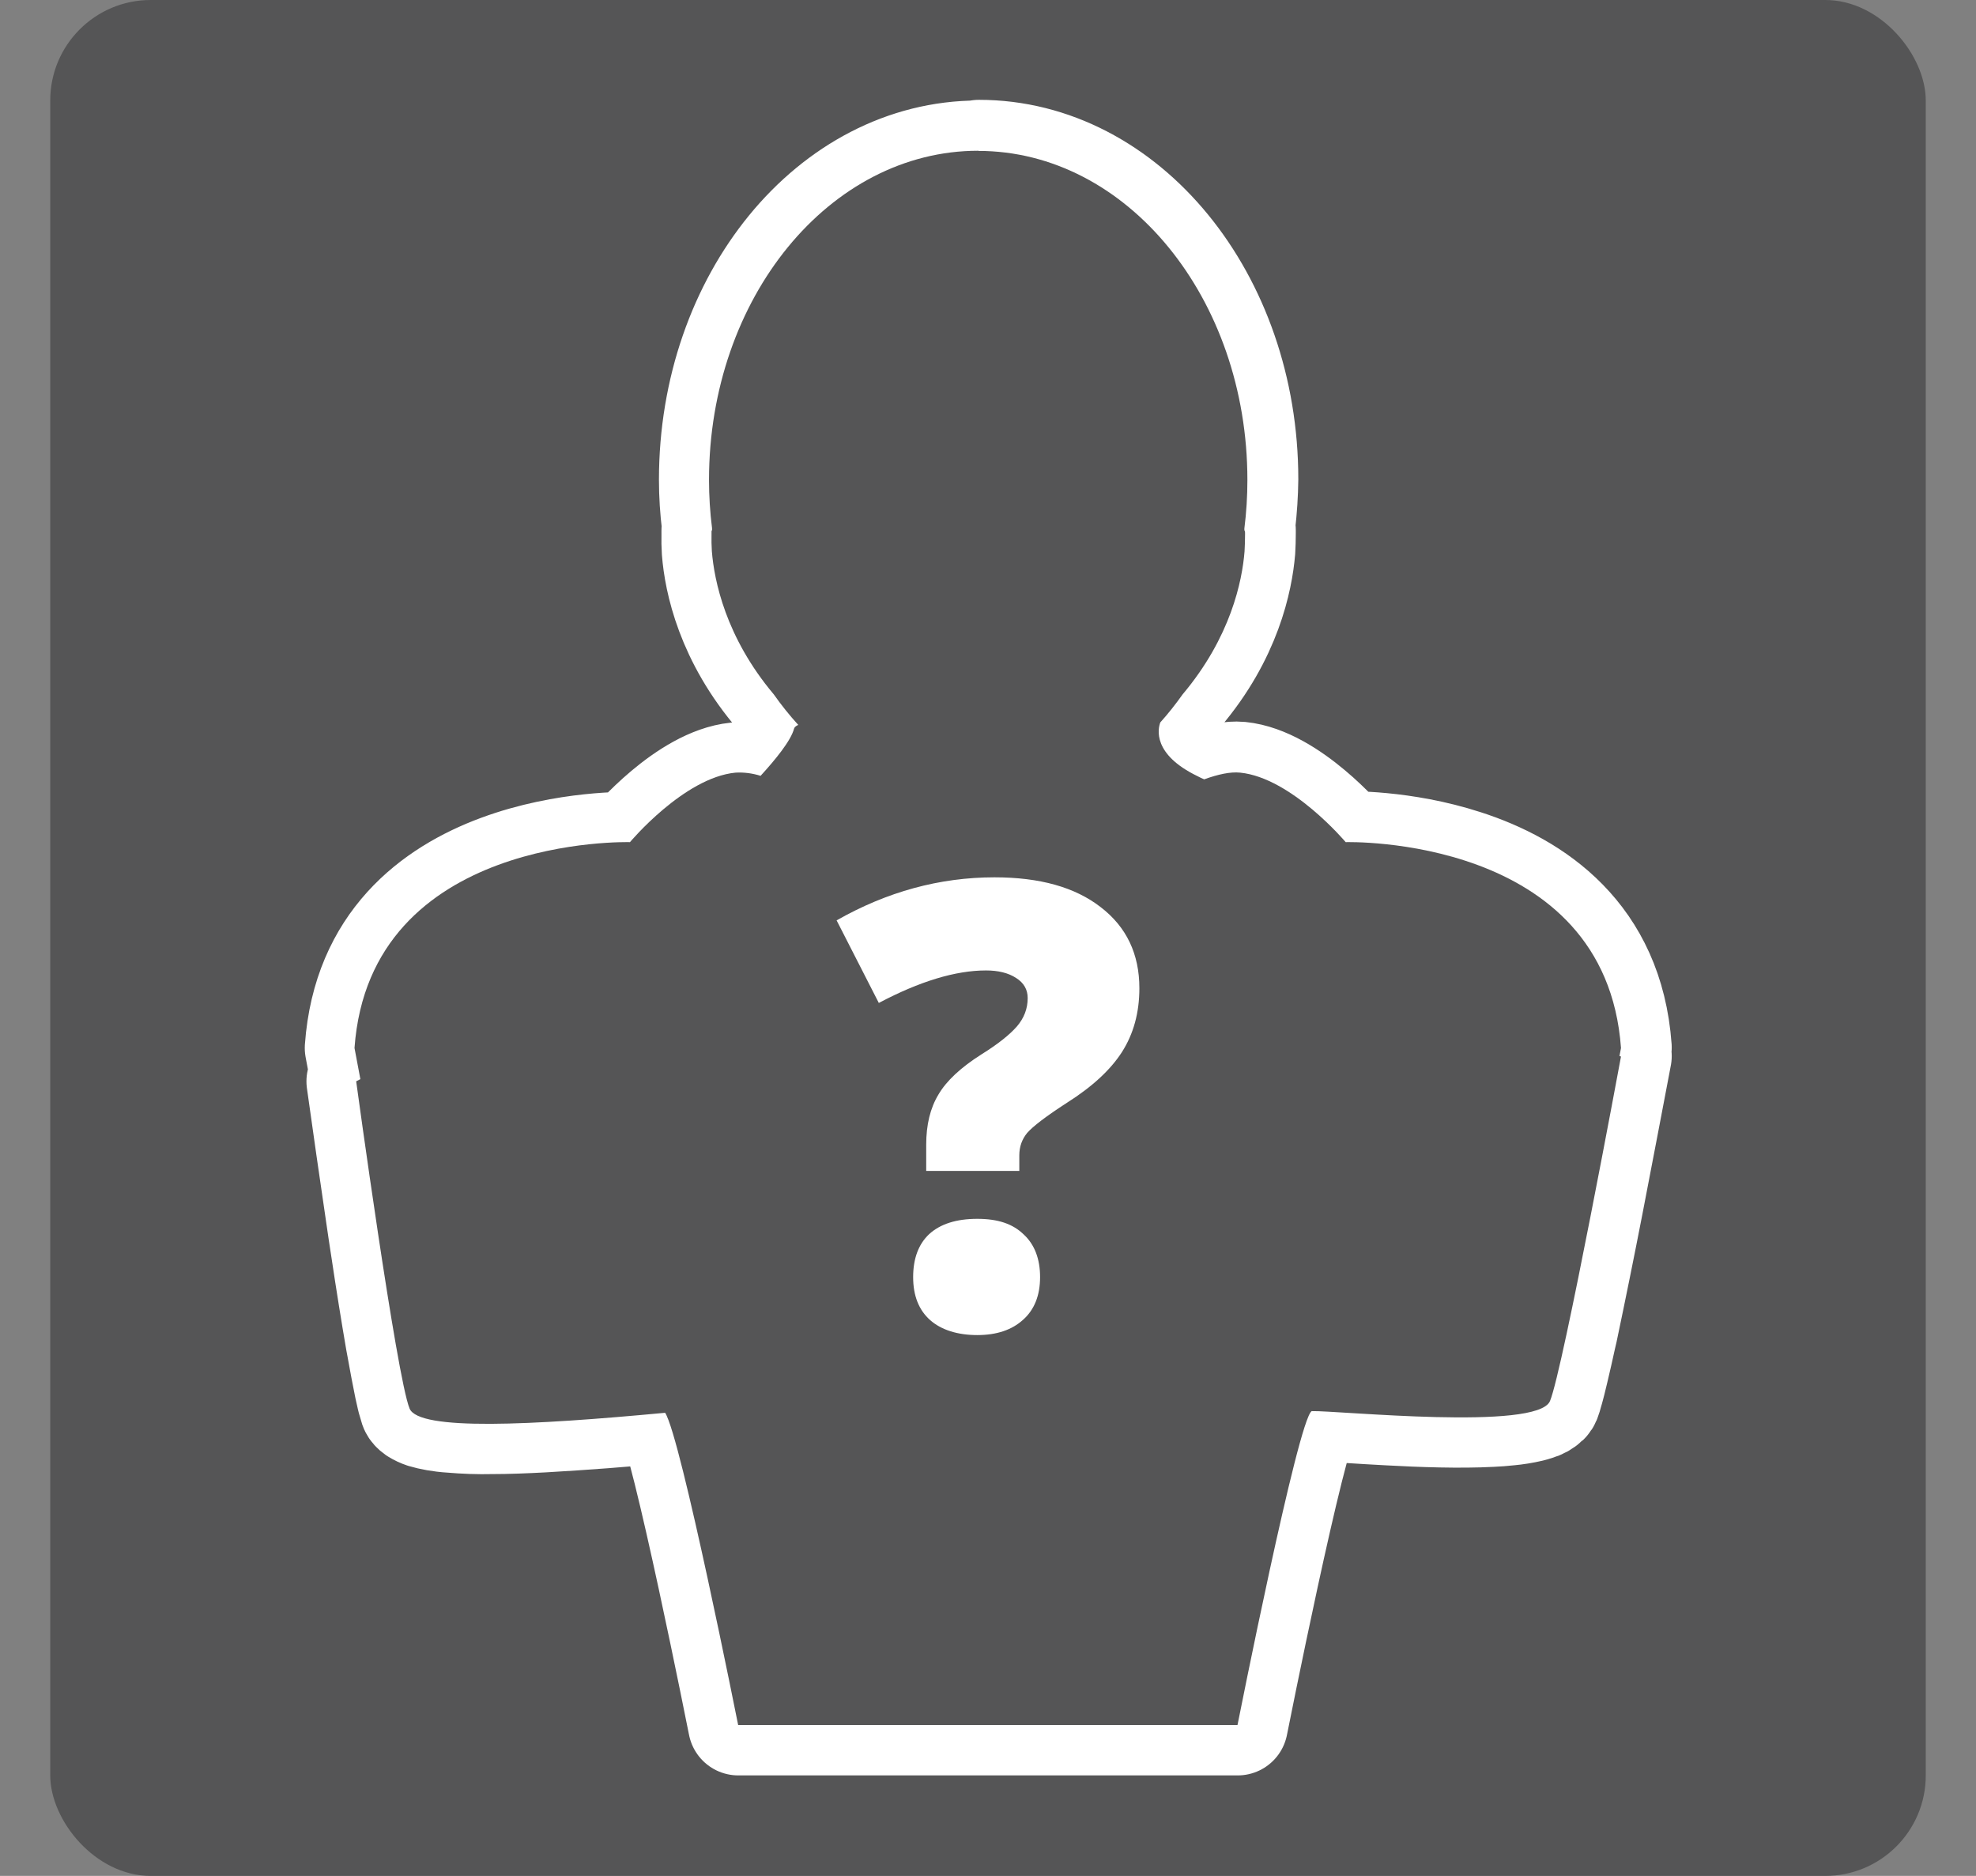 <?xml version="1.0" encoding="UTF-8"?>
<svg xmlns="http://www.w3.org/2000/svg" width="118" height="112" viewBox="-3 0 118 112">
  <rect x="-3" y="0" width="118" height="112" fill="#808080" stroke="none"/>
  <g id="Aufstellung">
    <rect id="Hintergrund" x="0" y="0" width="112" height="112" rx="6" ry="6" fill="#555556"/></g>
  <g id="Dorfbewohner"><path d="M55.43,9c-8.88,0-16.08,8.79-16.08,19.65h0c0,.9.06,1.8.17,2.69v.34s-.02,0-.02,0v.2c-.01.35,0,.7.02,1.04.14,1.78.84,5.23,3.84,8.7.42.59.87,1.14,1.34,1.66-.15.07-.25.14-.26.22-.2.73-1.13,1.87-2,2.82-.48-.15-.99-.22-1.5-.19-3.08.31-6.3,4.15-6.3,4.15,0,0-15.52-.46-16.44,12.29l.35,1.87-.25.12c.38,2.69.76,5.38,1.16,8.07.1.7.19,1.29.3,2,.29,1.94.59,3.8.87,5.43l.08.43c.14.79.29,1.58.45,2.37.05.23.1.44.14.62l.03.12c.06.22.11.39.15.51.05.11.14.21.27.3.16.1.33.18.51.24.24.07.49.13.73.17.28.05.6.09.94.11.81.07,1.63.1,2.45.08.93,0,1.96-.04,3.07-.1,2.43-.14,4.86-.32,7.29-.56.94,1.46,4.35,18.65,4.35,18.65h29.82s3.46-17.45,4.38-18.69c.02-.02.04-.04.06-.05.14,0,.35,0,.67.01.43.02.99.05,1.66.09.66.04,1.41.09,2.22.13,2,.11,4.3.19,6.16.09.37-.02.73-.04,1.06-.08.44-.04.87-.11,1.3-.21.12-.03.23-.06.35-.1.26-.07.5-.2.7-.39.05-.05.08-.1.11-.17.06-.16.11-.32.15-.48l.06-.21.1-.38.18-.74c.14-.57.28-1.22.45-1.98l.08-.34c.53-2.52,1.04-5.04,1.53-7.56l.91-4.74.79-4.15-.09-.03.09-.48c-.49-6.78-5.1-9.83-9.32-11.19-3.72-1.21-7.13-1.11-7.13-1.11,0,0-3.23-3.84-6.3-4.15-.32-.03-.65,0-.97.06l-.34.08c-.15.04-.3.09-.45.14h-.01c-.13.04-.25.08-.38.12-.14-.06-.26-.12-.4-.19-2.73-1.32-2.35-2.87-2.21-3.24.45-.5.87-1.03,1.27-1.59,2.93-3.44,3.61-6.84,3.76-8.6.02-.34.03-.68.03-1.03v-.2h-.04l.02-.37c.1-.88.16-1.77.17-2.66,0-10.85-7.2-19.65-16.07-19.65t0,0h0Z" fill="#f8c47b" stroke="#fff" stroke-linejoin="round" stroke-width="6"/><path d="M55.42,9c-8.88,0-16.08,8.8-16.08,19.65,0,.96.06,1.92.18,2.88,0,.05,0,.1,0,.15h-.03v.2c-.01.35,0,.7.02,1.03.14,1.75.82,5.13,3.7,8.55.45.64.94,1.25,1.46,1.82-.14.06-.23.14-.25.22-.19.73-1.13,1.87-2,2.82-.48-.15-.99-.22-1.5-.19h0c-3.08.3-6.3,4.15-6.3,4.15,0,0-15.53-.46-16.45,12.29l.35,1.86-.25.13s2.41,17.66,3.19,19.54c.56,1.34,7.26,1,15.26.25.94,1.45,4.36,18.64,4.36,18.64h29.82s3.62-18.26,4.43-18.74c1.57-.04,13.47,1.19,14.23-.6.78-1.88,4.24-20.57,4.24-20.57l-.09-.03.09-.48c-.92-12.75-16.44-12.29-16.44-12.29,0,0-3.23-3.84-6.3-4.15-.59-.06-1.32.1-2.15.4-.14-.06-.27-.12-.4-.19-2.69-1.3-2.37-2.82-2.22-3.21.47-.52.91-1.08,1.33-1.67,2.88-3.42,3.56-6.78,3.7-8.54.02-.34.03-.69.03-1.03,0-.07,0-.14-.01-.2h-.03s0-.09,0-.14c.12-.96.18-1.92.18-2.89,0-10.85-7.2-19.65-16.07-19.65Z" fill="#555556"/><path d="M52.31,69.9v-1.56c0-1.18.24-2.18.73-2.99.48-.82,1.34-1.62,2.57-2.4.98-.61,1.68-1.17,2.11-1.66.43-.5.65-1.06.65-1.7,0-.51-.23-.91-.69-1.2-.46-.3-1.06-.45-1.8-.45-1.82,0-3.96.65-6.4,1.94l-2.52-4.93c3.01-1.71,6.15-2.57,9.43-2.57,2.7,0,4.81.59,6.34,1.78,1.54,1.18,2.31,2.8,2.31,4.84,0,1.46-.35,2.73-1.04,3.81-.68,1.06-1.77,2.07-3.27,3.02-1.27.82-2.06,1.43-2.39,1.81-.31.38-.47.82-.47,1.34v.93h-5.56ZM51.53,76.25c0-1.11.32-1.97.96-2.57.66-.6,1.61-.91,2.87-.91s2.13.31,2.77.93c.65.6.98,1.46.98,2.55s-.34,1.95-1.02,2.55c-.66.6-1.57.91-2.73.91s-2.14-.3-2.81-.89c-.68-.6-1.02-1.46-1.02-2.57Z" fill="#fff"/></g></svg>
